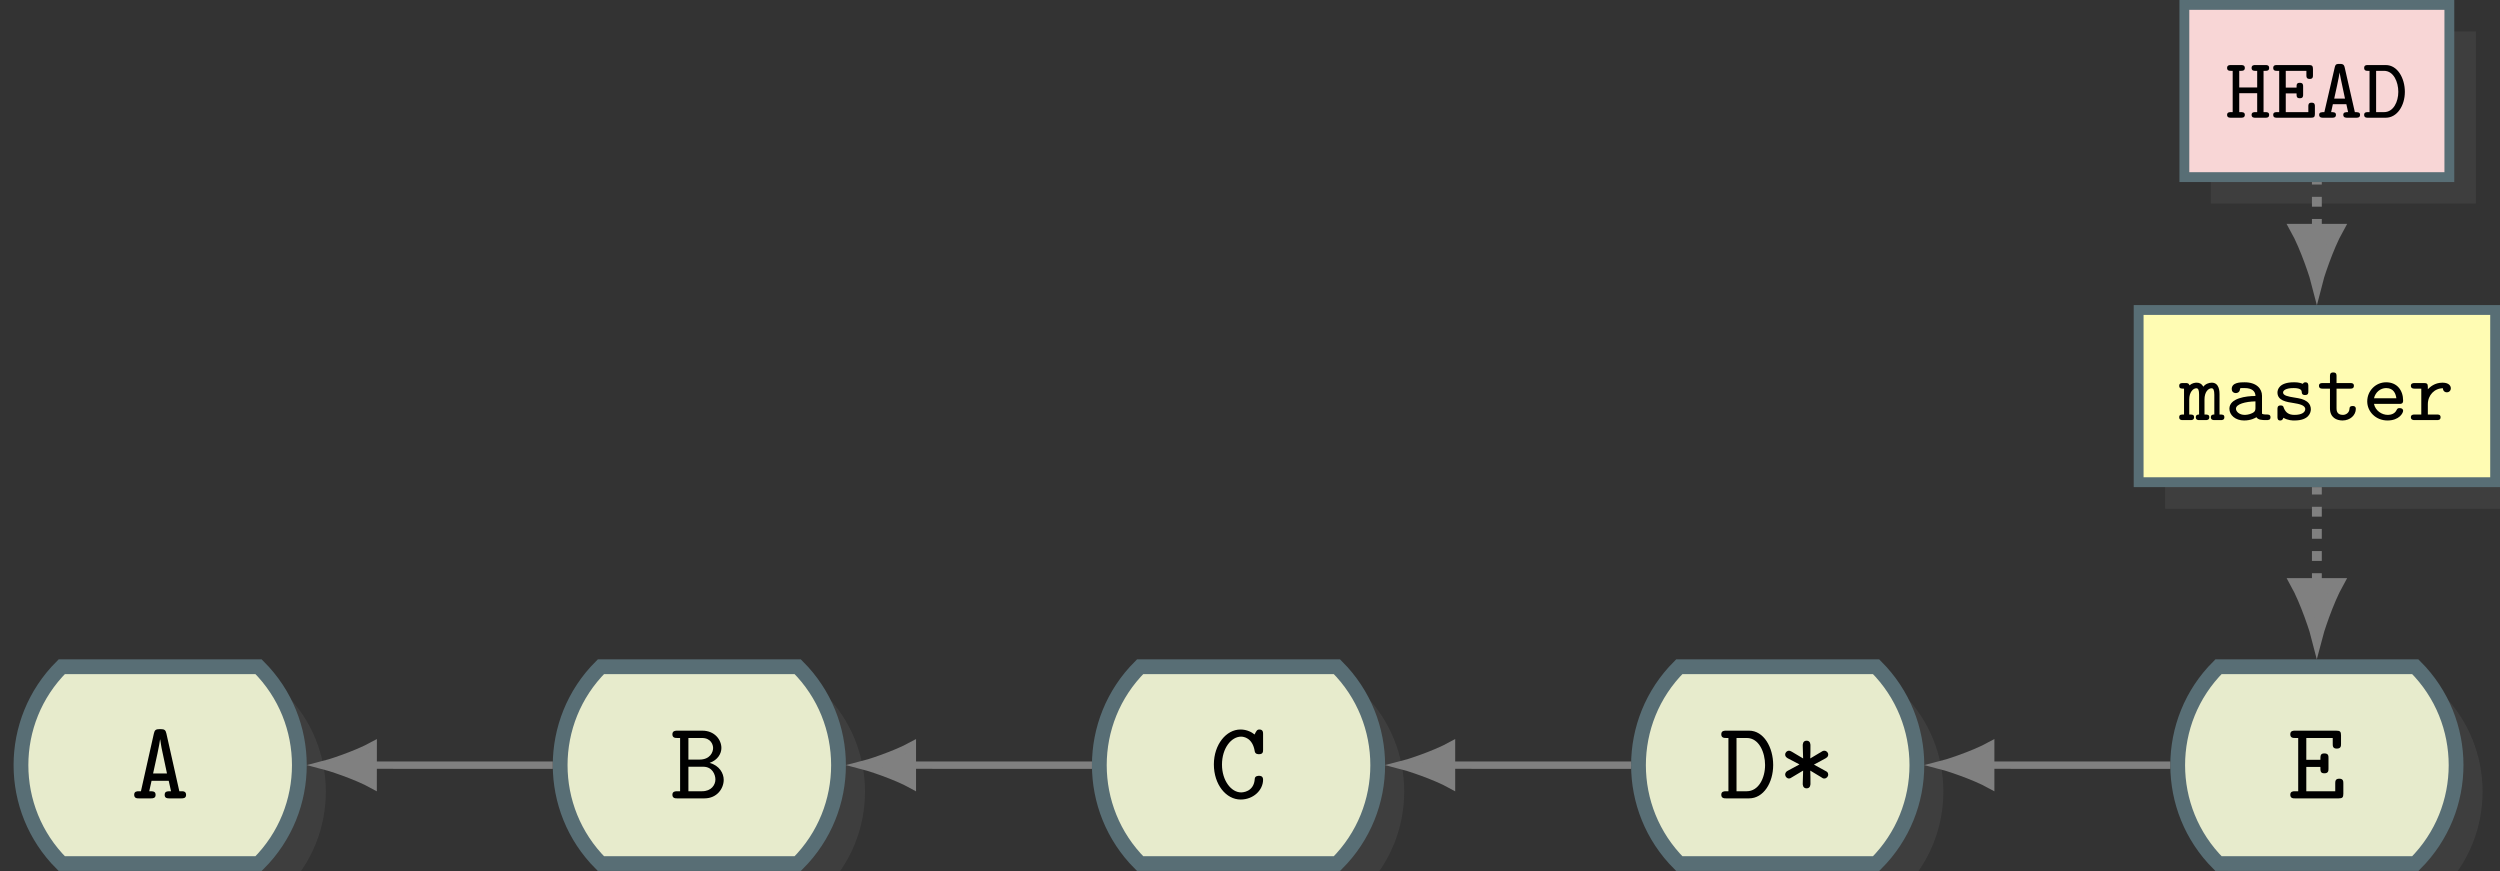 <?xml version="1.0" encoding="UTF-8"?>
<svg xmlns="http://www.w3.org/2000/svg" xmlns:xlink="http://www.w3.org/1999/xlink" width="202.464pt" height="70.536pt" viewBox="0 0 202.464 70.536" version="1.1">
<rect x="0" y="0" width="202.464" height="70.536" fill="#333333" stroke="none"/>
<defs>
<g>
<symbol overflow="visible" id="glyph0-0">
<path style="stroke:none;" d=""/>
</symbol>
<symbol overflow="visible" id="glyph0-1">
<path style="stroke:none;" d="M 4.453 -0.281 C 4.453 -0.578 4.219 -0.578 4.078 -0.578 L 3.906 -0.578 L 2.859 -5.25 C 2.797 -5.531 2.703 -5.609 2.391 -5.609 L 2.312 -5.609 C 2 -5.609 1.906 -5.531 1.844 -5.25 L 0.797 -0.578 L 0.625 -0.578 C 0.5 -0.578 0.25 -0.578 0.25 -0.297 C 0.25 0 0.484 0 0.625 0 L 1.609 0 C 1.734 0 1.984 0 1.984 -0.281 C 1.984 -0.578 1.781 -0.578 1.469 -0.578 L 1.656 -1.422 L 3.047 -1.422 L 3.234 -0.578 C 2.922 -0.578 2.719 -0.578 2.719 -0.281 C 2.719 0 2.953 0 3.094 0 L 4.078 0 C 4.203 0 4.453 0 4.453 -0.281 Z M 2.906 -2.016 L 1.781 -2.016 C 2.016 -3.047 2.312 -4.422 2.344 -4.766 L 2.359 -4.766 C 2.375 -4.562 2.469 -4.141 2.469 -4.078 Z M 2.906 -2.016 "/>
</symbol>
<symbol overflow="visible" id="glyph0-2">
<path style="stroke:none;" d="M 4.328 -1.5 C 4.328 -2.031 3.984 -2.656 3.188 -2.875 C 3.859 -3.109 4.141 -3.641 4.141 -4.078 C 4.141 -4.75 3.594 -5.484 2.594 -5.484 L 0.562 -5.484 C 0.438 -5.484 0.172 -5.484 0.172 -5.188 C 0.172 -4.891 0.422 -4.891 0.562 -4.891 L 0.797 -4.891 L 0.797 -0.578 L 0.562 -0.578 C 0.438 -0.578 0.172 -0.578 0.172 -0.297 C 0.172 0 0.422 0 0.562 0 L 2.766 0 C 3.797 0 4.328 -0.812 4.328 -1.5 Z M 3.469 -4.078 C 3.469 -3.75 3.234 -3.141 2.359 -3.141 L 1.469 -3.141 L 1.469 -4.891 L 2.562 -4.891 C 3.297 -4.891 3.469 -4.344 3.469 -4.078 Z M 3.656 -1.531 C 3.656 -1.094 3.328 -0.578 2.578 -0.578 L 1.469 -0.578 L 1.469 -2.562 L 2.672 -2.562 C 3.406 -2.562 3.656 -1.922 3.656 -1.531 Z M 3.656 -1.531 "/>
</symbol>
<symbol overflow="visible" id="glyph0-3">
<path style="stroke:none;" d="M 4.344 -1.516 C 4.344 -1.828 4.094 -1.828 4.016 -1.828 C 3.969 -1.828 3.688 -1.828 3.672 -1.594 C 3.609 -0.5 2.656 -0.484 2.562 -0.484 C 1.766 -0.484 1.016 -1.438 1.016 -2.734 C 1.016 -4.078 1.781 -5 2.562 -5 C 2.75 -5 3.5 -4.922 3.672 -3.797 C 3.719 -3.578 3.938 -3.578 4.016 -3.578 C 4.344 -3.578 4.344 -3.781 4.344 -3.953 L 4.344 -5.203 C 4.344 -5.344 4.344 -5.578 4.047 -5.578 C 3.859 -5.578 3.797 -5.469 3.656 -5.172 C 3.453 -5.344 3.047 -5.578 2.516 -5.578 C 1.359 -5.578 0.359 -4.359 0.359 -2.75 C 0.359 -1.125 1.344 0.094 2.531 0.094 C 3.547 0.094 4.344 -0.656 4.344 -1.516 Z M 4.344 -1.516 "/>
</symbol>
<symbol overflow="visible" id="glyph0-4">
<path style="stroke:none;" d="M 4.344 -2.703 C 4.344 -4.141 3.578 -5.484 2.391 -5.484 L 0.531 -5.484 C 0.391 -5.484 0.141 -5.484 0.141 -5.188 C 0.141 -4.891 0.391 -4.891 0.531 -4.891 L 0.719 -4.891 L 0.719 -0.578 L 0.531 -0.578 C 0.391 -0.578 0.141 -0.578 0.141 -0.297 C 0.141 0 0.391 0 0.531 0 L 2.391 0 C 3.562 0 4.344 -1.266 4.344 -2.703 Z M 3.688 -2.703 C 3.688 -1.656 3.172 -0.578 2.203 -0.578 L 1.375 -0.578 L 1.375 -4.891 L 2.203 -4.891 C 3.219 -4.891 3.688 -3.688 3.688 -2.703 Z M 3.688 -2.703 "/>
</symbol>
<symbol overflow="visible" id="glyph0-5">
<path style="stroke:none;" d="M 4.094 -1.922 C 4.094 -2.109 3.969 -2.172 3.906 -2.203 L 2.938 -2.734 L 3.891 -3.25 C 4.094 -3.359 4.094 -3.5 4.094 -3.547 C 4.094 -3.719 3.953 -3.859 3.781 -3.859 C 3.688 -3.859 3.656 -3.844 3.609 -3.812 L 2.641 -3.234 C 2.656 -3.469 2.656 -4.047 2.656 -4.281 C 2.656 -4.359 2.656 -4.672 2.344 -4.672 C 2.031 -4.672 2.031 -4.359 2.031 -4.281 C 2.031 -4.047 2.047 -3.469 2.062 -3.234 L 1.141 -3.781 C 1.016 -3.844 1 -3.859 0.922 -3.859 C 0.75 -3.859 0.609 -3.719 0.609 -3.547 C 0.609 -3.438 0.656 -3.344 0.812 -3.25 L 1.766 -2.75 L 0.812 -2.234 C 0.609 -2.125 0.609 -1.969 0.609 -1.922 C 0.609 -1.766 0.75 -1.609 0.922 -1.609 C 1 -1.609 1.047 -1.641 1.094 -1.672 L 2.062 -2.25 C 2.047 -2.016 2.031 -1.438 2.031 -1.188 C 2.031 -1.125 2.031 -0.812 2.344 -0.812 C 2.656 -0.812 2.656 -1.125 2.656 -1.188 C 2.656 -1.438 2.656 -2.016 2.641 -2.25 L 3.469 -1.75 C 3.672 -1.609 3.688 -1.609 3.781 -1.609 C 3.953 -1.609 4.094 -1.766 4.094 -1.922 Z M 4.094 -1.922 "/>
</symbol>
<symbol overflow="visible" id="glyph0-6">
<path style="stroke:none;" d="M 4.5 -0.375 L 4.5 -1.203 C 4.5 -1.375 4.5 -1.594 4.172 -1.594 C 3.844 -1.594 3.844 -1.375 3.844 -1.203 L 3.844 -0.578 L 1.5 -0.578 L 1.5 -2.547 L 2.641 -2.547 C 2.641 -2.203 2.641 -2.031 2.969 -2.031 C 3.297 -2.031 3.297 -2.25 3.297 -2.406 L 3.297 -3.266 C 3.297 -3.438 3.297 -3.641 2.969 -3.641 C 2.641 -3.641 2.641 -3.469 2.641 -3.125 L 1.5 -3.125 L 1.5 -4.891 L 3.641 -4.891 L 3.641 -4.406 C 3.641 -4.25 3.641 -4.031 3.969 -4.031 C 4.312 -4.031 4.312 -4.25 4.312 -4.406 L 4.312 -5.109 C 4.312 -5.406 4.234 -5.484 3.922 -5.484 L 0.578 -5.484 C 0.453 -5.484 0.203 -5.484 0.203 -5.188 C 0.203 -4.891 0.438 -4.891 0.578 -4.891 L 0.844 -4.891 L 0.844 -0.578 L 0.578 -0.578 C 0.453 -0.578 0.203 -0.578 0.203 -0.297 C 0.203 0 0.438 0 0.578 0 L 4.125 0 C 4.422 0 4.5 -0.078 4.5 -0.375 Z M 4.5 -0.375 "/>
</symbol>
<symbol overflow="visible" id="glyph1-0">
<path style="stroke:none;" d=""/>
</symbol>
<symbol overflow="visible" id="glyph1-1">
<path style="stroke:none;" d="M 3.625 -0.234 C 3.625 -0.453 3.469 -0.453 3.234 -0.453 L 3.234 -2.094 C 3.234 -2.266 3.234 -3.031 2.609 -3.031 C 2.391 -3.031 2.094 -2.938 1.922 -2.703 C 1.781 -2.953 1.594 -3.031 1.391 -3.031 C 1.234 -3.031 1.016 -3 0.797 -2.812 C 0.75 -3 0.594 -3 0.484 -3 L 0.266 -3 C 0.156 -3 -0.031 -3 -0.031 -2.781 C -0.031 -2.547 0.125 -2.547 0.359 -2.547 L 0.359 -0.453 C 0.125 -0.453 -0.031 -0.453 -0.031 -0.234 C -0.031 0 0.156 0 0.266 0 L 0.875 0 C 0.984 0 1.172 0 1.172 -0.234 C 1.172 -0.453 1.016 -0.453 0.781 -0.453 L 0.781 -1.672 C 0.781 -2.266 1.094 -2.578 1.359 -2.578 C 1.516 -2.578 1.578 -2.422 1.578 -2.062 L 1.578 -0.453 C 1.516 -0.453 1.312 -0.453 1.312 -0.234 C 1.312 0 1.5 0 1.609 0 L 2.109 0 C 2.203 0 2.406 0 2.406 -0.234 C 2.406 -0.453 2.234 -0.453 2.016 -0.453 L 2.016 -1.672 C 2.016 -2.266 2.312 -2.578 2.594 -2.578 C 2.734 -2.578 2.812 -2.422 2.812 -2.062 L 2.812 -0.453 C 2.734 -0.453 2.531 -0.453 2.531 -0.234 C 2.531 0 2.734 0 2.844 0 L 3.328 0 C 3.438 0 3.625 0 3.625 -0.234 Z M 3.625 -0.234 "/>
</symbol>
<symbol overflow="visible" id="glyph1-2">
<path style="stroke:none;" d="M 3.656 -0.234 C 3.656 -0.453 3.469 -0.453 3.359 -0.453 C 3.094 -0.453 3.031 -0.484 2.969 -0.516 L 2.969 -1.969 C 2.969 -2.547 2.516 -3.062 1.562 -3.062 C 1.234 -3.062 0.516 -3.062 0.516 -2.516 C 0.516 -2.328 0.641 -2.188 0.859 -2.188 C 0.984 -2.188 1.172 -2.266 1.188 -2.516 C 1.188 -2.578 1.203 -2.578 1.297 -2.594 C 1.359 -2.594 1.484 -2.594 1.562 -2.594 C 2.141 -2.594 2.438 -2.344 2.438 -1.953 C 1.688 -1.953 0.328 -1.781 0.328 -0.922 C 0.328 -0.406 0.812 0.031 1.516 0.031 C 2.078 0.031 2.422 -0.172 2.516 -0.234 C 2.656 -0.016 2.953 0 3.297 0 C 3.484 0 3.656 0 3.656 -0.234 Z M 2.438 -1 C 2.438 -0.844 2.438 -0.688 2.172 -0.562 C 1.922 -0.438 1.656 -0.422 1.562 -0.422 C 1.156 -0.422 0.859 -0.672 0.859 -0.922 C 0.859 -1.297 1.625 -1.5 2.438 -1.516 Z M 2.438 -1 "/>
</symbol>
<symbol overflow="visible" id="glyph1-3">
<path style="stroke:none;" d="M 3.219 -0.875 C 3.219 -1.047 3.172 -1.297 2.906 -1.5 C 2.625 -1.703 2.359 -1.75 1.875 -1.828 C 1.391 -1.906 0.969 -1.984 0.969 -2.234 C 0.969 -2.375 1.141 -2.594 1.828 -2.594 C 2.453 -2.594 2.484 -2.375 2.484 -2.25 C 2.5 -2.031 2.672 -2.031 2.75 -2.031 C 3.016 -2.031 3.016 -2.188 3.016 -2.328 L 3.016 -2.766 C 3.016 -2.859 3.016 -3.062 2.781 -3.062 C 2.625 -3.062 2.594 -2.969 2.578 -2.938 C 2.281 -3.062 2 -3.062 1.844 -3.062 C 0.656 -3.062 0.516 -2.469 0.516 -2.234 C 0.516 -1.578 1.234 -1.469 1.859 -1.375 C 2.234 -1.312 2.766 -1.219 2.766 -0.891 C 2.766 -0.641 2.5 -0.422 1.891 -0.422 C 1.469 -0.422 1.188 -0.578 1.031 -0.984 C 1 -1.094 0.969 -1.188 0.781 -1.188 C 0.516 -1.188 0.516 -1.016 0.516 -0.891 L 0.516 -0.266 C 0.516 -0.156 0.516 0.031 0.734 0.031 C 0.812 0.031 0.938 0.016 1 -0.188 C 1.359 0.031 1.75 0.031 1.891 0.031 C 3.078 0.031 3.219 -0.625 3.219 -0.875 Z M 3.219 -0.875 "/>
</symbol>
<symbol overflow="visible" id="glyph1-4">
<path style="stroke:none;" d="M 3.156 -0.906 C 3.156 -1.141 2.969 -1.141 2.906 -1.141 C 2.719 -1.141 2.641 -1.078 2.641 -0.906 C 2.625 -0.609 2.375 -0.422 2.109 -0.422 C 1.594 -0.422 1.594 -0.812 1.594 -0.969 L 1.594 -2.547 L 2.703 -2.547 C 2.812 -2.547 3 -2.547 3 -2.781 C 3 -3 2.812 -3 2.703 -3 L 1.594 -3 L 1.594 -3.562 C 1.594 -3.688 1.594 -3.859 1.328 -3.859 C 1.062 -3.859 1.062 -3.688 1.062 -3.562 L 1.062 -3 L 0.484 -3 C 0.375 -3 0.172 -3 0.172 -2.781 C 0.172 -2.547 0.375 -2.547 0.469 -2.547 L 1.062 -2.547 L 1.062 -0.953 C 1.062 -0.203 1.594 0.031 2.078 0.031 C 2.703 0.031 3.156 -0.406 3.156 -0.906 Z M 3.156 -0.906 "/>
</symbol>
<symbol overflow="visible" id="glyph1-5">
<path style="stroke:none;" d="M 3.281 -0.75 C 3.281 -0.906 3.156 -0.969 3.016 -0.969 C 2.891 -0.969 2.828 -0.969 2.75 -0.812 C 2.609 -0.5 2.266 -0.422 2.047 -0.422 C 1.547 -0.422 1.031 -0.766 0.922 -1.312 L 2.969 -1.312 C 3.109 -1.312 3.281 -1.312 3.281 -1.578 C 3.281 -2.406 2.797 -3.062 1.906 -3.062 C 1.047 -3.062 0.375 -2.359 0.375 -1.516 C 0.375 -0.688 1.062 0.031 2.016 0.031 C 2.969 0.031 3.281 -0.578 3.281 -0.75 Z M 2.734 -1.766 L 0.922 -1.766 C 1.031 -2.25 1.438 -2.594 1.906 -2.594 C 2.531 -2.594 2.688 -2.109 2.734 -1.766 Z M 2.734 -1.766 "/>
</symbol>
<symbol overflow="visible" id="glyph1-6">
<path style="stroke:none;" d="M 3.438 -2.578 C 3.438 -2.75 3.312 -3.031 2.766 -3.031 C 2.125 -3.031 1.75 -2.672 1.578 -2.5 L 1.578 -2.703 C 1.578 -2.938 1.5 -3 1.281 -3 L 0.516 -3 C 0.422 -3 0.203 -3 0.203 -2.781 C 0.203 -2.547 0.422 -2.547 0.516 -2.547 L 1.047 -2.547 L 1.047 -0.453 L 0.516 -0.453 C 0.422 -0.453 0.203 -0.453 0.203 -0.234 C 0.203 0 0.422 0 0.516 0 L 2.312 0 C 2.422 0 2.609 0 2.609 -0.234 C 2.609 -0.453 2.422 -0.453 2.312 -0.453 L 1.578 -0.453 L 1.578 -1.281 C 1.578 -2.031 2.125 -2.578 2.797 -2.578 C 2.812 -2.312 3 -2.25 3.109 -2.25 C 3.297 -2.25 3.438 -2.375 3.438 -2.578 Z M 3.438 -2.578 "/>
</symbol>
<symbol overflow="visible" id="glyph1-7">
<path style="stroke:none;" d="M 3.547 -0.234 C 3.547 -0.453 3.359 -0.453 3.25 -0.453 L 3.094 -0.453 L 3.094 -3.797 L 3.25 -3.797 C 3.359 -3.797 3.547 -3.797 3.547 -4.031 C 3.547 -4.266 3.359 -4.266 3.25 -4.266 L 2.422 -4.266 C 2.328 -4.266 2.125 -4.266 2.125 -4.031 C 2.125 -3.797 2.328 -3.797 2.422 -3.797 L 2.578 -3.797 L 2.578 -2.453 L 1.125 -2.453 L 1.125 -3.797 L 1.266 -3.797 C 1.375 -3.797 1.578 -3.797 1.578 -4.031 C 1.578 -4.266 1.375 -4.266 1.266 -4.266 L 0.453 -4.266 C 0.344 -4.266 0.141 -4.266 0.141 -4.031 C 0.141 -3.797 0.344 -3.797 0.453 -3.797 L 0.594 -3.797 L 0.594 -0.453 L 0.453 -0.453 C 0.344 -0.453 0.141 -0.453 0.141 -0.234 C 0.141 0 0.344 0 0.453 0 L 1.266 0 C 1.375 0 1.578 0 1.578 -0.234 C 1.578 -0.453 1.375 -0.453 1.266 -0.453 L 1.125 -0.453 L 1.125 -1.984 L 2.578 -1.984 L 2.578 -0.453 L 2.422 -0.453 C 2.328 -0.453 2.125 -0.453 2.125 -0.234 C 2.125 0 2.328 0 2.422 0 L 3.25 0 C 3.359 0 3.547 0 3.547 -0.234 Z M 3.547 -0.234 "/>
</symbol>
<symbol overflow="visible" id="glyph1-8">
<path style="stroke:none;" d="M 3.547 -0.297 L 3.547 -0.922 C 3.547 -1.047 3.547 -1.219 3.281 -1.219 C 3.016 -1.219 3.016 -1.047 3.016 -0.922 L 3.016 -0.453 L 1.188 -0.453 L 1.188 -1.969 L 2.062 -1.969 C 2.062 -1.719 2.062 -1.578 2.328 -1.578 C 2.594 -1.578 2.594 -1.75 2.594 -1.875 L 2.594 -2.516 C 2.594 -2.656 2.594 -2.828 2.328 -2.828 C 2.062 -2.828 2.062 -2.688 2.062 -2.438 L 1.188 -2.438 L 1.188 -3.797 L 2.859 -3.797 L 2.859 -3.438 C 2.859 -3.312 2.859 -3.141 3.125 -3.141 C 3.391 -3.141 3.391 -3.312 3.391 -3.438 L 3.391 -3.953 C 3.391 -4.188 3.312 -4.266 3.094 -4.266 L 0.469 -4.266 C 0.359 -4.266 0.172 -4.266 0.172 -4.031 C 0.172 -3.797 0.359 -3.797 0.469 -3.797 L 0.656 -3.797 L 0.656 -0.453 L 0.469 -0.453 C 0.359 -0.453 0.172 -0.453 0.172 -0.234 C 0.172 0 0.359 0 0.469 0 L 3.234 0 C 3.469 0 3.547 -0.062 3.547 -0.297 Z M 3.547 -0.297 "/>
</symbol>
<symbol overflow="visible" id="glyph1-9">
<path style="stroke:none;" d="M 3.5 -0.234 C 3.5 -0.453 3.312 -0.453 3.078 -0.453 L 2.25 -4.094 C 2.188 -4.359 2.031 -4.359 1.844 -4.359 C 1.625 -4.359 1.516 -4.359 1.453 -4.094 L 0.609 -0.453 C 0.375 -0.453 0.188 -0.453 0.188 -0.234 C 0.188 0 0.406 0 0.5 0 L 1.234 0 C 1.344 0 1.547 0 1.547 -0.234 C 1.547 -0.453 1.359 -0.453 1.156 -0.453 L 1.297 -1.094 L 2.391 -1.094 L 2.531 -0.453 C 2.328 -0.453 2.141 -0.453 2.141 -0.234 C 2.141 0 2.359 0 2.453 0 L 3.188 0 C 3.297 0 3.5 0 3.5 -0.234 Z M 2.281 -1.547 L 1.406 -1.547 C 1.469 -1.812 1.812 -3.375 1.844 -3.672 C 1.859 -3.531 1.906 -3.359 1.938 -3.156 Z M 2.281 -1.547 "/>
</symbol>
<symbol overflow="visible" id="glyph1-10">
<path style="stroke:none;" d="M 3.422 -2.094 C 3.422 -3.203 2.828 -4.266 1.875 -4.266 L 0.422 -4.266 C 0.312 -4.266 0.125 -4.266 0.125 -4.031 C 0.125 -3.797 0.312 -3.797 0.422 -3.797 L 0.562 -3.797 L 0.562 -0.453 L 0.422 -0.453 C 0.312 -0.453 0.125 -0.453 0.125 -0.234 C 0.125 0 0.312 0 0.422 0 L 1.875 0 C 2.797 0 3.422 -0.984 3.422 -2.094 Z M 2.891 -2.094 C 2.891 -1.297 2.5 -0.453 1.734 -0.453 L 1.094 -0.453 L 1.094 -3.797 L 1.734 -3.797 C 2.516 -3.797 2.891 -2.891 2.891 -2.094 Z M 2.891 -2.094 "/>
</symbol>
</g>
<clipPath id="clip1">
  <path d="M 3 56 L 27 56 L 27 70.535 L 3 70.535 Z M 3 56 "/>
</clipPath>
<clipPath id="clip2">
  <path d="M 0 37 L 42 37 L 42 70.535 L 0 70.535 Z M 0 37 "/>
</clipPath>
<clipPath id="clip3">
  <path d="M 47 56 L 71 56 L 71 70.535 L 47 70.535 Z M 47 56 "/>
</clipPath>
<clipPath id="clip4">
  <path d="M 28 37 L 85 37 L 85 70.535 L 28 70.535 Z M 28 37 "/>
</clipPath>
<clipPath id="clip5">
  <path d="M 21 53 L 54 53 L 54 70.535 L 21 70.535 Z M 21 53 "/>
</clipPath>
<clipPath id="clip6">
  <path d="M 17 51 L 39 51 L 39 70.535 L 17 70.535 Z M 17 51 "/>
</clipPath>
<clipPath id="clip7">
  <path d="M 91 56 L 114 56 L 114 70.535 L 91 70.535 Z M 91 56 "/>
</clipPath>
<clipPath id="clip8">
  <path d="M 72 37 L 129 37 L 129 70.535 L 72 70.535 Z M 72 37 "/>
</clipPath>
<clipPath id="clip9">
  <path d="M 65 53 L 97 53 L 97 70.535 L 65 70.535 Z M 65 53 "/>
</clipPath>
<clipPath id="clip10">
  <path d="M 61 51 L 83 51 L 83 70.535 L 61 70.535 Z M 61 51 "/>
</clipPath>
<clipPath id="clip11">
  <path d="M 134 56 L 158 56 L 158 70.535 L 134 70.535 Z M 134 56 "/>
</clipPath>
<clipPath id="clip12">
  <path d="M 115 37 L 173 37 L 173 70.535 L 115 70.535 Z M 115 37 "/>
</clipPath>
<clipPath id="clip13">
  <path d="M 109 53 L 141 53 L 141 70.535 L 109 70.535 Z M 109 53 "/>
</clipPath>
<clipPath id="clip14">
  <path d="M 104 51 L 127 51 L 127 70.535 L 104 70.535 Z M 104 51 "/>
</clipPath>
<clipPath id="clip15">
  <path d="M 178 56 L 202 56 L 202 70.535 L 178 70.535 Z M 178 56 "/>
</clipPath>
<clipPath id="clip16">
  <path d="M 159 37 L 202.465 37 L 202.465 70.535 L 159 70.535 Z M 159 37 "/>
</clipPath>
<clipPath id="clip17">
  <path d="M 152 53 L 185 53 L 185 70.535 L 152 70.535 Z M 152 53 "/>
</clipPath>
<clipPath id="clip18">
  <path d="M 148 51 L 170 51 L 170 70.535 L 148 70.535 Z M 148 51 "/>
</clipPath>
<clipPath id="clip19">
  <path d="M 175 27 L 202.465 27 L 202.465 42 L 175 42 Z M 175 27 "/>
</clipPath>
<clipPath id="clip20">
  <path d="M 173 25 L 202.465 25 L 202.465 40 L 173 40 Z M 173 25 "/>
</clipPath>
<clipPath id="clip21">
  <path d="M 172 24 L 202.465 24 L 202.465 40 L 172 40 Z M 172 24 "/>
</clipPath>
</defs>
<g id="surface1">
<g clip-path="url(#clip1)" clip-rule="nonzero">
<path style=" stroke:none;fill-rule:nonzero;fill:rgb(50%,50%,50%);fill-opacity:0.15;" d="M 15.117 56.141 L 23.086 56.141 C 27.488 60.543 27.488 67.68 23.086 72.082 L 7.145 72.082 C 2.742 67.68 2.742 60.543 7.145 56.141 Z M 15.117 56.141 "/>
</g>
<path style=" stroke:none;fill-rule:nonzero;fill:rgb(90.43%,92%,79.999%);fill-opacity:1;" d="M 12.973 53.996 L 20.941 53.996 C 25.344 58.398 25.344 65.535 20.941 69.938 L 5 69.938 C 0.598 65.535 0.598 58.398 5 53.996 Z M 12.973 53.996 "/>
<g clip-path="url(#clip2)" clip-rule="nonzero">
<path style="fill:none;stroke-width:1.196;stroke-linecap:butt;stroke-linejoin:miter;stroke:rgb(34.511%,43.137%,45.882%);stroke-opacity:1;stroke-miterlimit:10;" d="M 11.872 7.971 L 19.84 7.971 C 24.243 3.569 24.243 -3.568 19.84 -7.971 L 3.899 -7.971 C -0.503 -3.568 -0.503 3.569 3.899 7.971 Z M 11.872 7.971 " transform="matrix(1,0,0,-1,1.101,61.967)"/>
</g>
<g style="fill:rgb(0%,0%,0%);fill-opacity:1;">
  <use xlink:href="#glyph0-1" x="10.617" y="64.657"/>
</g>
<g clip-path="url(#clip3)" clip-rule="nonzero">
<path style=" stroke:none;fill-rule:nonzero;fill:rgb(50%,50%,50%);fill-opacity:0.15;" d="M 58.781 56.141 L 66.75 56.141 C 71.152 60.543 71.152 67.68 66.75 72.082 L 50.812 72.082 C 46.41 67.68 46.41 60.543 50.812 56.141 Z M 58.781 56.141 "/>
</g>
<path style=" stroke:none;fill-rule:nonzero;fill:rgb(90.43%,92%,79.999%);fill-opacity:1;" d="M 56.637 53.996 L 64.605 53.996 C 69.008 58.398 69.008 65.535 64.605 69.938 L 48.664 69.938 C 44.266 65.535 44.266 58.398 48.664 53.996 Z M 56.637 53.996 "/>
<g clip-path="url(#clip4)" clip-rule="nonzero">
<path style="fill:none;stroke-width:1.196;stroke-linecap:butt;stroke-linejoin:miter;stroke:rgb(34.511%,43.137%,45.882%);stroke-opacity:1;stroke-miterlimit:10;" d="M 55.536 7.971 L 63.504 7.971 C 67.907 3.569 67.907 -3.568 63.504 -7.971 L 47.563 -7.971 C 43.165 -3.568 43.165 3.569 47.563 7.971 Z M 55.536 7.971 " transform="matrix(1,0,0,-1,1.101,61.967)"/>
</g>
<g style="fill:rgb(0%,0%,0%);fill-opacity:1;">
  <use xlink:href="#glyph0-2" x="54.282" y="64.657"/>
</g>
<g clip-path="url(#clip5)" clip-rule="nonzero">
<path style="fill:none;stroke-width:0.598;stroke-linecap:butt;stroke-linejoin:miter;stroke:rgb(50%,50%,50%);stroke-opacity:1;stroke-miterlimit:10;" d="M 29.122 0.002 L 43.665 -0.002 " transform="matrix(1,0,0,-1,1.101,61.967)"/>
</g>
<path style=" stroke:none;fill-rule:nonzero;fill:rgb(50%,50%,50%);fill-opacity:1;" d="M 26.074 61.965 C 26.582 62.094 28.82 62.801 30.219 63.578 L 30.223 60.355 C 28.82 61.129 26.582 61.84 26.074 61.965 Z M 26.074 61.965 "/>
<g clip-path="url(#clip6)" clip-rule="nonzero">
<path style="fill:none;stroke-width:0.598;stroke-linecap:butt;stroke-linejoin:miter;stroke:rgb(50%,50%,50%);stroke-opacity:1;stroke-miterlimit:10;" d="M 4.147 -0.002 C 3.639 0.127 1.4 0.834 0.002 1.612 L -0.002 -1.611 C 1.4 -0.838 3.639 -0.127 4.147 -0.002 Z M 4.147 -0.002 " transform="matrix(-1,-0,-0,1,30.221,61.967)"/>
</g>
<g clip-path="url(#clip7)" clip-rule="nonzero">
<path style=" stroke:none;fill-rule:nonzero;fill:rgb(50%,50%,50%);fill-opacity:0.15;" d="M 102.445 56.141 L 110.418 56.141 C 114.82 60.543 114.82 67.68 110.418 72.082 L 94.477 72.082 C 90.074 67.68 90.074 60.543 94.477 56.141 Z M 102.445 56.141 "/>
</g>
<path style=" stroke:none;fill-rule:nonzero;fill:rgb(90.43%,92%,79.999%);fill-opacity:1;" d="M 100.301 53.996 L 108.273 53.996 C 112.676 58.398 112.676 65.535 108.273 69.938 L 92.332 69.938 C 87.93 65.535 87.93 58.398 92.332 53.996 Z M 100.301 53.996 "/>
<g clip-path="url(#clip8)" clip-rule="nonzero">
<path style="fill:none;stroke-width:1.196;stroke-linecap:butt;stroke-linejoin:miter;stroke:rgb(34.511%,43.137%,45.882%);stroke-opacity:1;stroke-miterlimit:10;" d="M 99.2 7.971 L 107.172 7.971 C 111.575 3.569 111.575 -3.568 107.172 -7.971 L 91.231 -7.971 C 86.829 -3.568 86.829 3.569 91.231 7.971 Z M 99.2 7.971 " transform="matrix(1,0,0,-1,1.101,61.967)"/>
</g>
<g style="fill:rgb(0%,0%,0%);fill-opacity:1;">
  <use xlink:href="#glyph0-3" x="97.947" y="64.657"/>
</g>
<g clip-path="url(#clip9)" clip-rule="nonzero">
<path style="fill:none;stroke-width:0.598;stroke-linecap:butt;stroke-linejoin:miter;stroke:rgb(50%,50%,50%);stroke-opacity:1;stroke-miterlimit:10;" d="M 72.786 0.002 L 87.333 -0.002 " transform="matrix(1,0,0,-1,1.101,61.967)"/>
</g>
<path style=" stroke:none;fill-rule:nonzero;fill:rgb(50%,50%,50%);fill-opacity:1;" d="M 69.738 61.965 C 70.246 62.094 72.488 62.801 73.887 63.578 L 73.887 60.355 C 72.488 61.129 70.246 61.84 69.738 61.965 Z M 69.738 61.965 "/>
<g clip-path="url(#clip10)" clip-rule="nonzero">
<path style="fill:none;stroke-width:0.598;stroke-linecap:butt;stroke-linejoin:miter;stroke:rgb(50%,50%,50%);stroke-opacity:1;stroke-miterlimit:10;" d="M 4.148 -0.002 C 3.64 0.127 1.398 0.834 -0 1.612 L -0 -1.611 C 1.398 -0.838 3.64 -0.127 4.148 -0.002 Z M 4.148 -0.002 " transform="matrix(-1,-0,-0,1,73.886,61.967)"/>
</g>
<g clip-path="url(#clip11)" clip-rule="nonzero">
<path style=" stroke:none;fill-rule:nonzero;fill:rgb(50%,50%,50%);fill-opacity:0.15;" d="M 146.113 56.141 L 154.082 56.141 C 158.484 60.543 158.484 67.68 154.082 72.082 L 138.141 72.082 C 133.738 67.68 133.738 60.543 138.141 56.141 Z M 146.113 56.141 "/>
</g>
<path style=" stroke:none;fill-rule:nonzero;fill:rgb(90.43%,92%,79.999%);fill-opacity:1;" d="M 143.969 53.996 L 151.938 53.996 C 156.34 58.398 156.34 65.535 151.938 69.938 L 135.996 69.938 C 131.594 65.535 131.594 58.398 135.996 53.996 Z M 143.969 53.996 "/>
<g clip-path="url(#clip12)" clip-rule="nonzero">
<path style="fill:none;stroke-width:1.196;stroke-linecap:butt;stroke-linejoin:miter;stroke:rgb(34.511%,43.137%,45.882%);stroke-opacity:1;stroke-miterlimit:10;" d="M 142.868 7.971 L 150.837 7.971 C 155.239 3.569 155.239 -3.568 150.837 -7.971 L 134.895 -7.971 C 130.493 -3.568 130.493 3.569 134.895 7.971 Z M 142.868 7.971 " transform="matrix(1,0,0,-1,1.101,61.967)"/>
</g>
<g style="fill:rgb(0%,0%,0%);fill-opacity:1;">
  <use xlink:href="#glyph0-4" x="139.258" y="64.657"/>
  <use xlink:href="#glyph0-5" x="143.965" y="64.657"/>
</g>
<g clip-path="url(#clip13)" clip-rule="nonzero">
<path style="fill:none;stroke-width:0.598;stroke-linecap:butt;stroke-linejoin:miter;stroke:rgb(50%,50%,50%);stroke-opacity:1;stroke-miterlimit:10;" d="M 116.45 0.002 L 130.997 -0.002 " transform="matrix(1,0,0,-1,1.101,61.967)"/>
</g>
<path style=" stroke:none;fill-rule:nonzero;fill:rgb(50%,50%,50%);fill-opacity:1;" d="M 113.402 61.965 C 113.914 62.094 116.152 62.801 117.551 63.578 L 117.551 60.355 C 116.152 61.129 113.914 61.84 113.402 61.965 Z M 113.402 61.965 "/>
<g clip-path="url(#clip14)" clip-rule="nonzero">
<path style="fill:none;stroke-width:0.598;stroke-linecap:butt;stroke-linejoin:miter;stroke:rgb(50%,50%,50%);stroke-opacity:1;stroke-miterlimit:10;" d="M 4.149 -0.002 C 3.638 0.127 1.399 0.834 0.001 1.612 L 0.001 -1.611 C 1.399 -0.838 3.638 -0.127 4.149 -0.002 Z M 4.149 -0.002 " transform="matrix(-1,-0,-0,1,117.552,61.967)"/>
</g>
<g clip-path="url(#clip15)" clip-rule="nonzero">
<path style=" stroke:none;fill-rule:nonzero;fill:rgb(50%,50%,50%);fill-opacity:0.15;" d="M 189.777 56.141 L 197.75 56.141 C 202.152 60.543 202.152 67.68 197.75 72.082 L 181.809 72.082 C 177.406 67.68 177.406 60.543 181.809 56.141 Z M 189.777 56.141 "/>
</g>
<path style=" stroke:none;fill-rule:nonzero;fill:rgb(90.43%,92%,79.999%);fill-opacity:1;" d="M 187.633 53.996 L 195.605 53.996 C 200.008 58.398 200.008 65.535 195.605 69.938 L 179.664 69.938 C 175.262 65.535 175.262 58.398 179.664 53.996 Z M 187.633 53.996 "/>
<g clip-path="url(#clip16)" clip-rule="nonzero">
<path style="fill:none;stroke-width:1.196;stroke-linecap:butt;stroke-linejoin:miter;stroke:rgb(34.511%,43.137%,45.882%);stroke-opacity:1;stroke-miterlimit:10;" d="M 186.532 7.971 L 194.504 7.971 C 198.907 3.569 198.907 -3.568 194.504 -7.971 L 178.563 -7.971 C 174.161 -3.568 174.161 3.569 178.563 7.971 Z M 186.532 7.971 " transform="matrix(1,0,0,-1,1.101,61.967)"/>
</g>
<g style="fill:rgb(0%,0%,0%);fill-opacity:1;">
  <use xlink:href="#glyph0-6" x="185.277" y="64.657"/>
</g>
<g clip-path="url(#clip17)" clip-rule="nonzero">
<path style="fill:none;stroke-width:0.598;stroke-linecap:butt;stroke-linejoin:miter;stroke:rgb(50%,50%,50%);stroke-opacity:1;stroke-miterlimit:10;" d="M 160.118 0.002 L 174.661 -0.002 " transform="matrix(1,0,0,-1,1.101,61.967)"/>
</g>
<path style=" stroke:none;fill-rule:nonzero;fill:rgb(50%,50%,50%);fill-opacity:1;" d="M 157.07 61.965 C 157.578 62.094 159.816 62.801 161.219 63.578 L 161.219 60.355 C 159.816 61.129 157.578 61.84 157.07 61.965 Z M 157.07 61.965 "/>
<g clip-path="url(#clip18)" clip-rule="nonzero">
<path style="fill:none;stroke-width:0.598;stroke-linecap:butt;stroke-linejoin:miter;stroke:rgb(50%,50%,50%);stroke-opacity:1;stroke-miterlimit:10;" d="M 4.147 -0.002 C 3.639 0.127 1.401 0.834 -0.001 1.612 L -0.001 -1.611 C 1.401 -0.838 3.639 -0.127 4.147 -0.002 Z M 4.147 -0.002 " transform="matrix(-1,-0,-0,1,161.217,61.967)"/>
</g>
<g clip-path="url(#clip19)" clip-rule="nonzero">
<path style=" stroke:none;fill-rule:nonzero;fill:rgb(50%,50%,50%);fill-opacity:0.15;" d="M 175.344 41.199 L 204.215 41.199 L 204.215 27.25 L 175.344 27.25 Z M 175.344 41.199 "/>
</g>
<g clip-path="url(#clip20)" clip-rule="nonzero">
<path style=" stroke:none;fill-rule:nonzero;fill:rgb(100%,98.47%,70.001%);fill-opacity:1;" d="M 173.199 39.051 L 202.07 39.051 L 202.07 25.105 L 173.199 25.105 Z M 173.199 39.051 "/>
</g>
<g clip-path="url(#clip21)" clip-rule="nonzero">
<path style="fill:none;stroke-width:0.797;stroke-linecap:butt;stroke-linejoin:miter;stroke:rgb(34.511%,43.137%,45.882%);stroke-opacity:1;stroke-miterlimit:10;" d="M 172.098 22.916 L 200.969 22.916 L 200.969 36.862 L 172.098 36.862 Z M 172.098 22.916 " transform="matrix(1,0,0,-1,1.101,61.967)"/>
</g>
<g style="fill:rgb(0%,0%,0%);fill-opacity:1;">
  <use xlink:href="#glyph1-1" x="176.516" y="34.022"/>
  <use xlink:href="#glyph1-2" x="180.221" y="34.022"/>
  <use xlink:href="#glyph1-3" x="183.926" y="34.022"/>
  <use xlink:href="#glyph1-4" x="187.632" y="34.022"/>
  <use xlink:href="#glyph1-5" x="191.337" y="34.022"/>
  <use xlink:href="#glyph1-6" x="195.042" y="34.022"/>
</g>
<path style="fill:none;stroke-width:0.797;stroke-linecap:butt;stroke-linejoin:miter;stroke:rgb(50%,50%,50%);stroke-opacity:1;stroke-dasharray:0.797,0.996;stroke-miterlimit:10;" d="M 186.532 14.748 L 186.532 22.514 " transform="matrix(1,0,0,-1,1.101,61.967)"/>
<path style="fill-rule:nonzero;fill:rgb(50%,50%,50%);fill-opacity:1;stroke-width:0.797;stroke-linecap:butt;stroke-linejoin:miter;stroke:rgb(50%,50%,50%);stroke-opacity:1;stroke-miterlimit:10;" d="M 4.534 -0.001 C 3.979 0.14 1.53 0.921 -0.002 1.773 L -0.002 -1.774 C 1.53 -0.923 3.979 -0.137 4.534 -0.001 Z M 4.534 -0.001 " transform="matrix(0,1,1,0,187.634,47.22)"/>
<path style=" stroke:none;fill-rule:nonzero;fill:rgb(50%,50%,50%);fill-opacity:0.15;" d="M 179.047 16.488 L 200.508 16.488 L 200.508 2.543 L 179.047 2.543 Z M 179.047 16.488 "/>
<path style="fill-rule:nonzero;fill:rgb(97.255%,83.922%,83.687%);fill-opacity:1;stroke-width:0.797;stroke-linecap:butt;stroke-linejoin:miter;stroke:rgb(34.511%,43.137%,45.882%);stroke-opacity:1;stroke-miterlimit:10;" d="M 175.801 47.623 L 197.262 47.623 L 197.262 61.569 L 175.801 61.569 Z M 175.801 47.623 " transform="matrix(1,0,0,-1,1.101,61.967)"/>
<g style="fill:rgb(0%,0%,0%);fill-opacity:1;">
  <use xlink:href="#glyph1-7" x="180.221" y="9.534"/>
  <use xlink:href="#glyph1-8" x="183.926" y="9.534"/>
  <use xlink:href="#glyph1-9" x="187.631" y="9.534"/>
  <use xlink:href="#glyph1-10" x="191.337" y="9.534"/>
</g>
<path style="fill:none;stroke-width:0.797;stroke-linecap:butt;stroke-linejoin:miter;stroke:rgb(50%,50%,50%);stroke-opacity:1;stroke-dasharray:0.797,0.996;stroke-miterlimit:10;" d="M 186.532 43.436 L 186.532 47.225 " transform="matrix(1,0,0,-1,1.101,61.967)"/>
<path style="fill-rule:nonzero;fill:rgb(50%,50%,50%);fill-opacity:1;stroke-width:0.797;stroke-linecap:butt;stroke-linejoin:miter;stroke:rgb(50%,50%,50%);stroke-opacity:1;stroke-miterlimit:10;" d="M 4.533 -0 C 3.978 0.136 1.529 0.921 0.002 1.773 L 0.002 -1.774 C 1.529 -0.922 3.978 -0.137 4.533 -0 Z M 4.533 -0 " transform="matrix(0,1,1,0,187.633,18.529)"/>
</g>
</svg>
